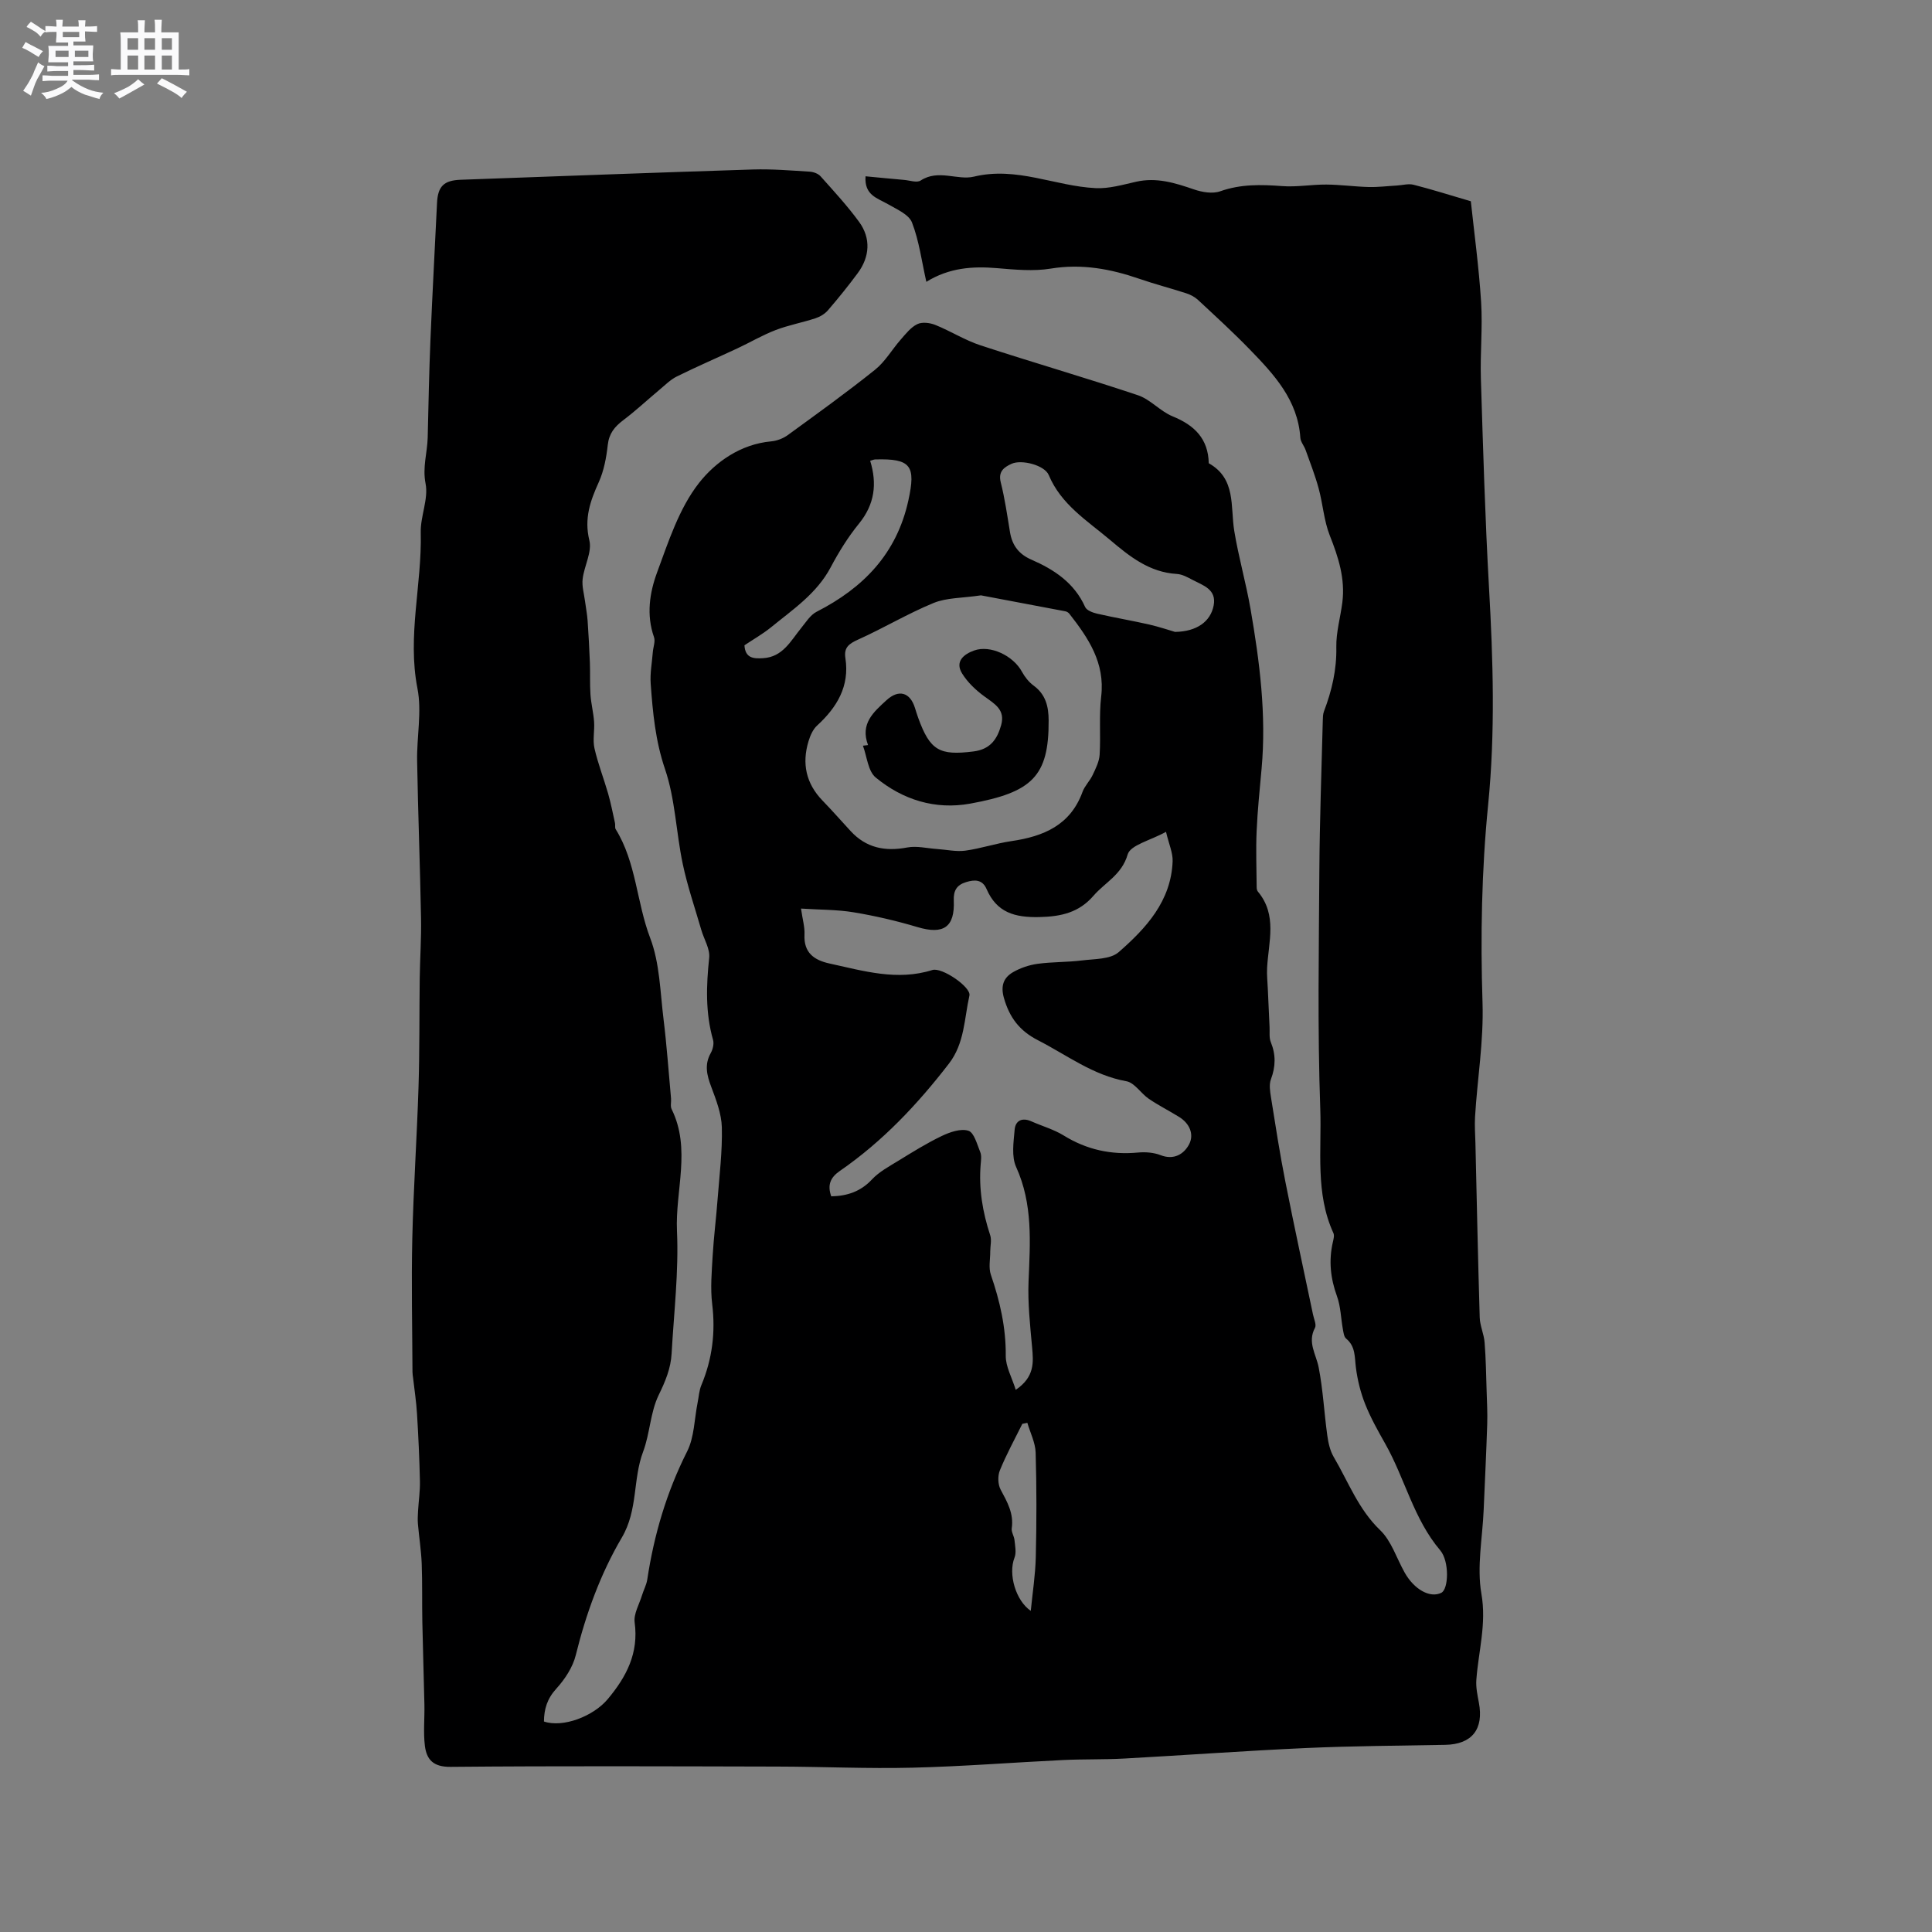<svg enable-background="new 0 0 400 400" viewBox="0 0 400 400" xmlns="http://www.w3.org/2000/svg"><rect x="0" y="0" width="400" height="400" fill="#808080" stroke="none"/><path d="m6.8 9.5c.6.3 1.3.7 2.1 1.1-.4.4-.7.8-.9 1.2-.7-.4-1.3-.8-1.8-1.1s-1.1-.6-1.6-.8c.2-.4.5-.8.7-1.2.4.2.8.5 1.5.8zm.9 6.9c-.3.6-.5 1.1-.7 1.7s-.4 1.1-.6 1.7c-.6-.4-1.1-.7-1.6-1 .7-1 1.2-1.8 1.5-2.4.3-.5.6-1.1.8-1.7.3-.6.5-1.2.8-1.8.3.3.8.6 1.3.8-.7 1.3-1.2 2.2-1.5 2.7zm.1-11c.4.3 1 .7 1.7 1.1-.5.2-.8.6-1.1 1.1-.5-.6-1-1-1.4-1.2s-.9-.6-1.5-.8c.2-.4.5-.7.9-1.1.5.3.9.6 1.4.9zm10.5 13.1c1 .4 2 .6 3.1.7-.4.4-.7.8-.8 1.3-.9-.2-1.9-.6-3-.9-1-.4-2-.9-2.8-1.6-.5.4-1.1.9-1.9 1.3s-1.9.9-3.3 1.2c-.1-.3-.5-.8-1.1-1.3 1 0 2.1-.3 3.2-.8 1.2-.5 1.9-1 2.3-1.7h-3.2c-.4 0-1 0-2 .1v-1.2c1 0 1.7.1 2 .1h3.3v-1h-2.3c-.2 0-.9 0-2 .1v-1.2c1.2 0 1.9.1 2 .1h2.3v-.8h-4.1c0-.7.1-1.2.1-1.6 0-.5 0-1.1-.1-1.8h4.1v-.7h-2.5c0-.6.1-1.1.1-1.6v-.6h-.5c-.4 0-1 0-1.8.1v-1.3c1.2 0 1.9.1 2.1.1h.2c0-.3 0-.8-.1-1.4h1.4c0 .6-.1 1-.1 1.4h3.4c0-.4 0-.8-.1-1.3h1.5c0 .4-.1.9-.1 1.3.7 0 1.5 0 2.5-.1v1.2c-1 0-1.8-.1-2.5-.1v.6c0 .3 0 .8.1 1.5h-2.5v.8h4.1c0 .7-.1 1.3-.1 1.8s0 1 .1 1.5h-4.1v.8h1.4c.8 0 1.8 0 2.9-.1v1.2c-1 0-1.9-.1-2.8-.1h-1.5v1h3.2c.3 0 1 0 2.1-.1v1.2c-1.1 0-1.8-.1-2.1-.1h-3.4l-.1.1c1.4 1 2.4 1.5 3.4 1.9zm-4.1-6.7v-1.3h-2.7v1.3zm2.2-4.1v-1.1h-3.4v1.1zm1.9 4.1v-1.3h-2.8v1.3z" fill="#fafafb"/><path d="m37 6.7v2.3 5.4c1 0 1.8 0 2.2-.1v1.3c-.6 0-1.5-.1-2.5-.1h-11.9c-.7 0-1.3 0-1.8.1v-1.3c.5 0 1.1.1 2 .1v-5.2c0-1 0-1.8-.1-2.5h3.7c0-1.3 0-2.1-.1-2.5h1.5c0 .4-.1 1.3-.1 2.5h2.2c0-1.2 0-2.1-.1-2.6h1.5c0 .4-.1 1.3-.1 2.6zm-12.3 13.7c-.3-.4-.7-.8-1.1-1.1 1.1-.4 2.1-.9 2.9-1.3.8-.5 1.5-1 2.1-1.6.4.4.9.8 1.3 1.1-2.5 1.4-4.2 2.4-5.2 2.9zm3.9-10.1v-2.4h-2.2v2.4zm0 4.1v-2.9h-2.2v2.9zm3.5-4.1v-2.4h-2.2v2.4zm0 4.1v-2.9h-2.2v2.9zm.4 2.9 1-1.1c.6.3 1.4.7 2.5 1.3s2 1.1 2.7 1.5c-.4.4-.8.8-1.1 1.3-.8-.8-2.5-1.7-5.1-3zm3.1-7v-2.4h-2.1v2.4zm0 4.1v-2.9h-2.1v2.9z" fill="#fafafb"/><g fill="#000001"><path d="m112.62 356.42c3.93 1.34 10.23-1.07 13.22-4.65 3.86-4.62 6.42-9.51 5.56-15.86-.24-1.77.95-3.75 1.52-5.62.33-1.1.92-2.15 1.09-3.27 1.4-9.26 4-18.09 8.25-26.51 1.5-2.97 1.49-6.71 2.17-10.09.25-1.22.31-2.52.78-3.64 2.26-5.41 2.95-10.94 2.24-16.79-.4-3.29-.09-6.69.1-10.03.23-3.9.73-7.78 1.02-11.68.38-4.95 1-9.92.88-14.86-.07-2.84-1.19-5.72-2.21-8.44-.9-2.39-1.43-4.56-.09-6.95.43-.77.71-1.92.48-2.73-1.6-5.62-1.41-11.25-.8-16.99.2-1.85-1.08-3.85-1.64-5.8-1.31-4.53-2.86-9.02-3.83-13.62-1.38-6.52-1.55-13.4-3.67-19.64-2-5.86-2.54-11.72-2.97-17.69-.16-2.17.27-4.37.44-6.56.08-1.04.56-2.21.24-3.1-1.61-4.58-.91-9.18.64-13.38 2.36-6.4 4.56-13.26 8.66-18.5 3.4-4.34 8.62-8.07 14.97-8.64 1.18-.11 2.47-.6 3.43-1.3 6.09-4.43 12.2-8.83 18.07-13.53 2.1-1.68 3.51-4.19 5.32-6.25 1.04-1.18 2.08-2.54 3.43-3.19.99-.49 2.6-.29 3.72.16 3.18 1.28 6.14 3.17 9.37 4.23 10.83 3.55 21.78 6.71 32.59 10.33 2.59.87 4.62 3.33 7.18 4.37 4.53 1.84 7.37 4.64 7.48 9.71 5.7 3.2 4.45 8.94 5.28 14.01.89 5.43 2.43 10.75 3.37 16.17 1.89 10.92 3.3 21.89 2.29 33.03-.39 4.32-.84 8.64-1.03 12.97-.17 3.86-.02 7.74.01 11.6 0 .3.06.68.25.9 4.07 4.86 2.2 10.41 1.91 15.79-.08 1.46.09 2.94.15 4.41.11 2.62.23 5.24.36 7.86.05 1.05-.12 2.2.26 3.12 1.06 2.6 1.01 5.06.02 7.69-.41 1.09-.18 2.49.01 3.71.93 5.83 1.83 11.68 2.98 17.48 1.81 9.2 3.81 18.36 5.73 27.54.19.92.75 2.08.4 2.73-1.6 2.98.22 5.43.76 8.15.91 4.65 1.14 9.42 1.79 14.12.21 1.53.57 3.16 1.33 4.46 3.03 5.14 5.09 10.81 9.61 15.15 2.34 2.24 3.4 5.8 5.06 8.75 1.98 3.55 5.29 5.38 7.61 4.22 1.53-.77 1.68-6.54-.22-8.78-5.52-6.5-7.31-14.86-11.38-22.06-1.51-2.67-3.03-5.37-4.16-8.21-.95-2.39-1.59-4.97-1.92-7.53-.29-2.2-.04-4.41-2.03-6.05-.46-.38-.55-1.3-.68-1.99-.41-2.26-.44-4.65-1.21-6.77-1.35-3.71-1.74-7.37-.86-11.2.14-.61.35-1.37.12-1.88-3.79-8.25-2.42-17.12-2.72-25.68-.59-16.51-.29-33.06-.19-49.6.07-10.28.45-20.57.71-30.85.02-.63.02-1.3.24-1.88 1.63-4.29 2.65-8.62 2.56-13.3-.06-3.09.86-6.19 1.25-9.29.61-4.89-.82-9.34-2.61-13.85-1.21-3.07-1.42-6.52-2.3-9.74-.73-2.69-1.76-5.31-2.7-7.95-.31-.87-1.04-1.68-1.09-2.55-.53-7.79-5.43-13.07-10.44-18.23-3.45-3.56-7.12-6.91-10.75-10.29-.66-.61-1.55-1.08-2.41-1.36-3.22-1.05-6.51-1.89-9.71-3-5.97-2.06-11.94-3.17-18.36-2.12-3.6.59-7.41.22-11.1-.09-5.07-.43-9.93-.1-14.66 2.83-.97-4.28-1.49-8.46-2.97-12.28-.65-1.67-3.17-2.75-5-3.81-2.17-1.25-4.9-1.83-4.62-5.76 2.68.25 5.34.52 8 .75 1.16.1 2.64.64 3.42.12 3.65-2.39 7.63.02 11.02-.8 8.85-2.14 16.79 1.97 25.19 2.38 2.77.14 5.62-.7 8.38-1.32 4.23-.96 8.05.23 11.97 1.58 1.69.58 3.87.96 5.46.39 4.25-1.5 8.45-1.4 12.82-1.07 3.02.23 6.09-.34 9.13-.32 2.92.02 5.84.43 8.76.51 1.96.05 3.92-.2 5.88-.31 1.15-.07 2.37-.43 3.43-.16 3.7.94 7.34 2.09 11.86 3.42.68 6.4 1.67 13.63 2.13 20.88.33 5.24-.21 10.54-.05 15.8.45 14.42.87 28.84 1.68 43.25.85 15.03 1.32 29.97-.18 45.05-1.35 13.55-1.6 27.29-1.16 40.91.26 8.05-1.08 15.8-1.55 23.7-.1 1.78.03 3.57.08 5.36.28 12.05.53 24.11.89 36.16.05 1.73.88 3.42 1.01 5.16.27 3.34.31 6.69.42 10.04.07 2.31.2 4.62.12 6.93-.19 5.89-.48 11.77-.73 17.65-.24 5.82-1.45 11.81-.47 17.42 1.09 6.24-.62 11.91-1.05 17.84-.11 1.54.23 3.13.52 4.67 1.06 5.51-1.42 8.65-6.93 8.76-9.61.18-19.23.23-28.83.66-12.57.57-25.13 1.49-37.69 2.18-4.23.23-8.48.1-12.71.31-10.36.5-20.72 1.33-31.09 1.58-9.31.23-18.63-.21-27.95-.23-22.57-.05-45.14-.15-67.71.06-3.57.03-4.94-1.51-5.3-4.34-.35-2.81-.04-5.7-.1-8.55-.12-5.71-.32-11.41-.43-17.12-.08-4.02.02-8.05-.13-12.07-.11-2.73-.54-5.44-.78-8.17-.08-.89-.03-1.81.02-2.7.12-2.08.44-4.15.39-6.23-.1-4.64-.32-9.27-.6-13.9-.15-2.48-.53-4.94-.81-7.41-.05-.42-.13-.83-.13-1.25-.04-9.2-.25-18.41-.04-27.61.24-10.48.96-20.95 1.29-31.43.24-7.51.15-15.04.25-22.56.06-4.12.35-8.25.27-12.36-.2-10.86-.62-21.71-.81-32.57-.09-5.01 1.01-10.19.07-15-2.14-10.9.95-21.52.68-32.29-.08-3.38 1.63-6.95 1-10.13-.67-3.4.36-6.37.44-9.53.16-6.76.29-13.52.57-20.28.39-9.42.91-18.84 1.36-28.26.16-3.45 1.39-4.7 4.86-4.83 20.18-.73 40.37-1.49 60.55-2.13 3.91-.12 7.84.21 11.75.45.77.05 1.75.4 2.24.95 2.75 3.08 5.56 6.12 7.99 9.45 2.47 3.39 2.22 7.24-.3 10.63-1.96 2.64-4.02 5.2-6.17 7.69-.64.74-1.63 1.33-2.58 1.64-2.71.89-5.56 1.41-8.22 2.43-2.72 1.04-5.25 2.54-7.9 3.78-4.19 1.96-8.44 3.79-12.58 5.84-1.33.66-2.43 1.79-3.6 2.76-2.5 2.09-4.89 4.33-7.49 6.29-1.79 1.35-2.94 2.76-3.2 5.13-.29 2.6-.79 5.31-1.85 7.67-1.77 3.91-3.07 7.54-1.96 12.08.59 2.4-1.07 5.28-1.39 7.99-.18 1.51.3 3.1.5 4.65.17 1.34.44 2.67.53 4.01.2 2.89.36 5.79.47 8.69.08 2.2-.03 4.4.12 6.59.13 1.89.62 3.75.75 5.64.13 1.83-.32 3.74.08 5.49.72 3.18 1.93 6.24 2.83 9.38.57 2 .97 4.06 1.42 6.09.09.41-.06.93.13 1.25 4.28 6.9 4.33 15.15 7.16 22.56 1.98 5.2 2.06 11.16 2.76 16.8.67 5.45 1.05 10.93 1.55 16.4.07.74-.18 1.6.12 2.21 4.07 8.24.73 16.84 1.11 25.25.38 8.42-.64 16.91-1.11 25.36-.17 3.07-1.3 5.77-2.68 8.6-1.74 3.58-1.8 7.94-3.22 11.72-2.17 5.75-1.02 12.03-4.42 17.8-4.39 7.45-7.41 15.76-9.52 24.31-.62 2.52-2.26 5-4.03 6.95-1.91 2.09-2.54 4.25-2.56 6.8zm97.68-68.67c3.95-2.69 3.67-5.71 3.38-8.88-.41-4.51-.91-9.06-.73-13.57.33-8.05.93-15.98-2.57-23.69-.99-2.18-.53-5.15-.31-7.71.16-1.9 1.55-2.59 3.46-1.74 2.22.99 4.63 1.66 6.68 2.92 4.78 2.96 9.86 4.06 15.42 3.54 1.53-.14 3.24-.01 4.65.54 2.78 1.09 4.84-.24 5.89-2.2 1.12-2.09.13-4.37-2.06-5.72-2.07-1.28-4.26-2.38-6.27-3.75-1.63-1.11-2.93-3.33-4.64-3.63-6.92-1.24-12.32-5.43-18.32-8.5-3.81-1.95-5.87-4.7-7.02-8.71-.73-2.55-.09-4.24 1.91-5.39 1.52-.87 3.31-1.47 5.04-1.71 3.04-.42 6.14-.32 9.18-.7 2.61-.33 5.88-.21 7.61-1.71 5.69-4.96 10.86-10.58 11.18-18.8.07-1.76-.77-3.56-1.37-6.12-3.22 1.79-7.37 2.72-7.94 4.69-1.22 4.21-4.67 5.77-7.06 8.53-3 3.48-6.67 4.33-11.23 4.43-5.09.11-8.81-.93-10.92-5.8-.87-2.02-2.49-1.99-4.27-1.43-1.88.58-2.61 1.73-2.52 3.8.24 5.56-2.16 7.1-7.5 5.51-4.32-1.29-8.74-2.32-13.18-3.06-3.46-.58-7.03-.52-10.95-.78.33 2.29.8 3.85.72 5.39-.18 3.77 2 5.29 5.21 5.99 7.02 1.53 13.98 3.64 21.27 1.34 1.98-.62 8.05 3.55 7.67 5.28-1.08 4.79-.99 9.89-4.25 14.11-6.52 8.45-13.76 16.13-22.58 22.21-1.93 1.33-2.63 2.88-1.78 5.26 3.28-.07 6.07-.97 8.44-3.51 1.47-1.57 3.5-2.66 5.38-3.81 2.96-1.82 5.92-3.67 9.05-5.17 1.69-.81 3.95-1.6 5.53-1.09 1.18.38 1.79 2.81 2.45 4.42.3.73.16 1.68.09 2.52-.42 5.05.39 9.9 1.97 14.69.33 1 .01 2.22.01 3.33.01 1.63-.38 3.4.13 4.86 1.87 5.45 3.13 10.92 3.08 16.75-.03 2.25 1.27 4.5 2.07 7.07zm-7.2-164.49c-3.9.58-7.11.47-9.81 1.58-5.34 2.19-10.34 5.2-15.61 7.57-1.9.86-2.99 1.62-2.65 3.84.9 5.84-1.75 10.2-5.88 13.99-.85.78-1.4 2.06-1.75 3.21-1.41 4.63-.53 8.76 2.9 12.31 1.99 2.05 3.87 4.2 5.81 6.3 3.23 3.51 7.15 4.27 11.73 3.4 1.97-.37 4.11.18 6.17.32 1.95.13 3.94.59 5.84.34 3.22-.44 6.35-1.51 9.57-1.98 6.63-.97 12.19-3.28 14.7-10.18.46-1.26 1.53-2.28 2.11-3.52.63-1.34 1.35-2.77 1.44-4.2.24-4.01-.15-8.08.32-12.05.82-6.97-2.66-12.09-6.59-17.12-.18-.23-.51-.44-.8-.5-6.07-1.15-12.15-2.3-17.5-3.31zm40.18 7.57c4.53-.07 7.35-2.16 7.99-5.45.66-3.38-2.19-4.17-4.38-5.33-1.02-.54-2.14-1.16-3.25-1.22-5.67-.34-9.73-3.59-13.81-7.04-4.75-4.01-10.13-7.31-12.7-13.44-.86-2.05-5.63-3.27-7.69-2.33-1.58.72-2.82 1.6-2.24 3.87.85 3.38 1.34 6.85 1.91 10.29.45 2.73 1.83 4.56 4.43 5.69 4.73 2.06 8.89 4.81 11.13 9.81.32.7 1.58 1.17 2.5 1.38 3.57.82 7.19 1.43 10.76 2.24 2.15.5 4.24 1.21 5.35 1.53zm-89.15 2.77c.16 2.74 1.98 2.78 3.84 2.67 4.09-.23 5.73-3.57 7.91-6.25.98-1.2 1.89-2.7 3.19-3.36 9.7-4.96 16.58-12.02 19-23.06 1.57-7.16.56-8.7-6.87-8.48-.3.01-.6.16-1.04.28 1.46 4.74.94 9.01-2.31 13-2.26 2.77-4.19 5.89-5.87 9.06-2.89 5.45-7.84 8.73-12.39 12.45-1.71 1.38-3.66 2.48-5.46 3.69zm59.28 199.91c.36-3.67.95-7.41 1.04-11.16.17-7.2.18-14.4-.03-21.59-.06-2.07-1.12-4.12-1.72-6.18-.35.07-.69.14-1.04.21-1.58 3.2-3.31 6.34-4.65 9.64-.47 1.14-.41 2.91.16 3.98 1.37 2.55 2.75 4.95 2.3 8.02-.11.76.49 1.61.57 2.43.12 1.21.42 2.59 0 3.64-1.34 3.42.26 8.89 3.37 11.01z"/><path d="m179.72 154.26c-1.68-4.43 1.16-6.85 3.82-9.29 2.52-2.31 4.87-1.65 5.88 1.56.22.71.44 1.41.69 2.11 2.45 6.76 4.41 7.82 11.43 6.94 3.43-.43 4.89-2.45 5.73-5.42.91-3.22-1.32-4.41-3.44-5.96-1.78-1.29-3.5-2.92-4.64-4.77-1.54-2.5.39-4 2.49-4.75 3.37-1.21 8.11 1.09 9.9 4.39.59 1.08 1.43 2.15 2.41 2.87 2.52 1.84 3.11 4.33 3.12 7.23.06 11.59-3.45 14.88-16.23 17.21-7.26 1.32-13.98-.79-19.58-5.41-1.6-1.32-1.8-4.34-2.64-6.58.35-.04.71-.08 1.06-.13z"/></g></svg>